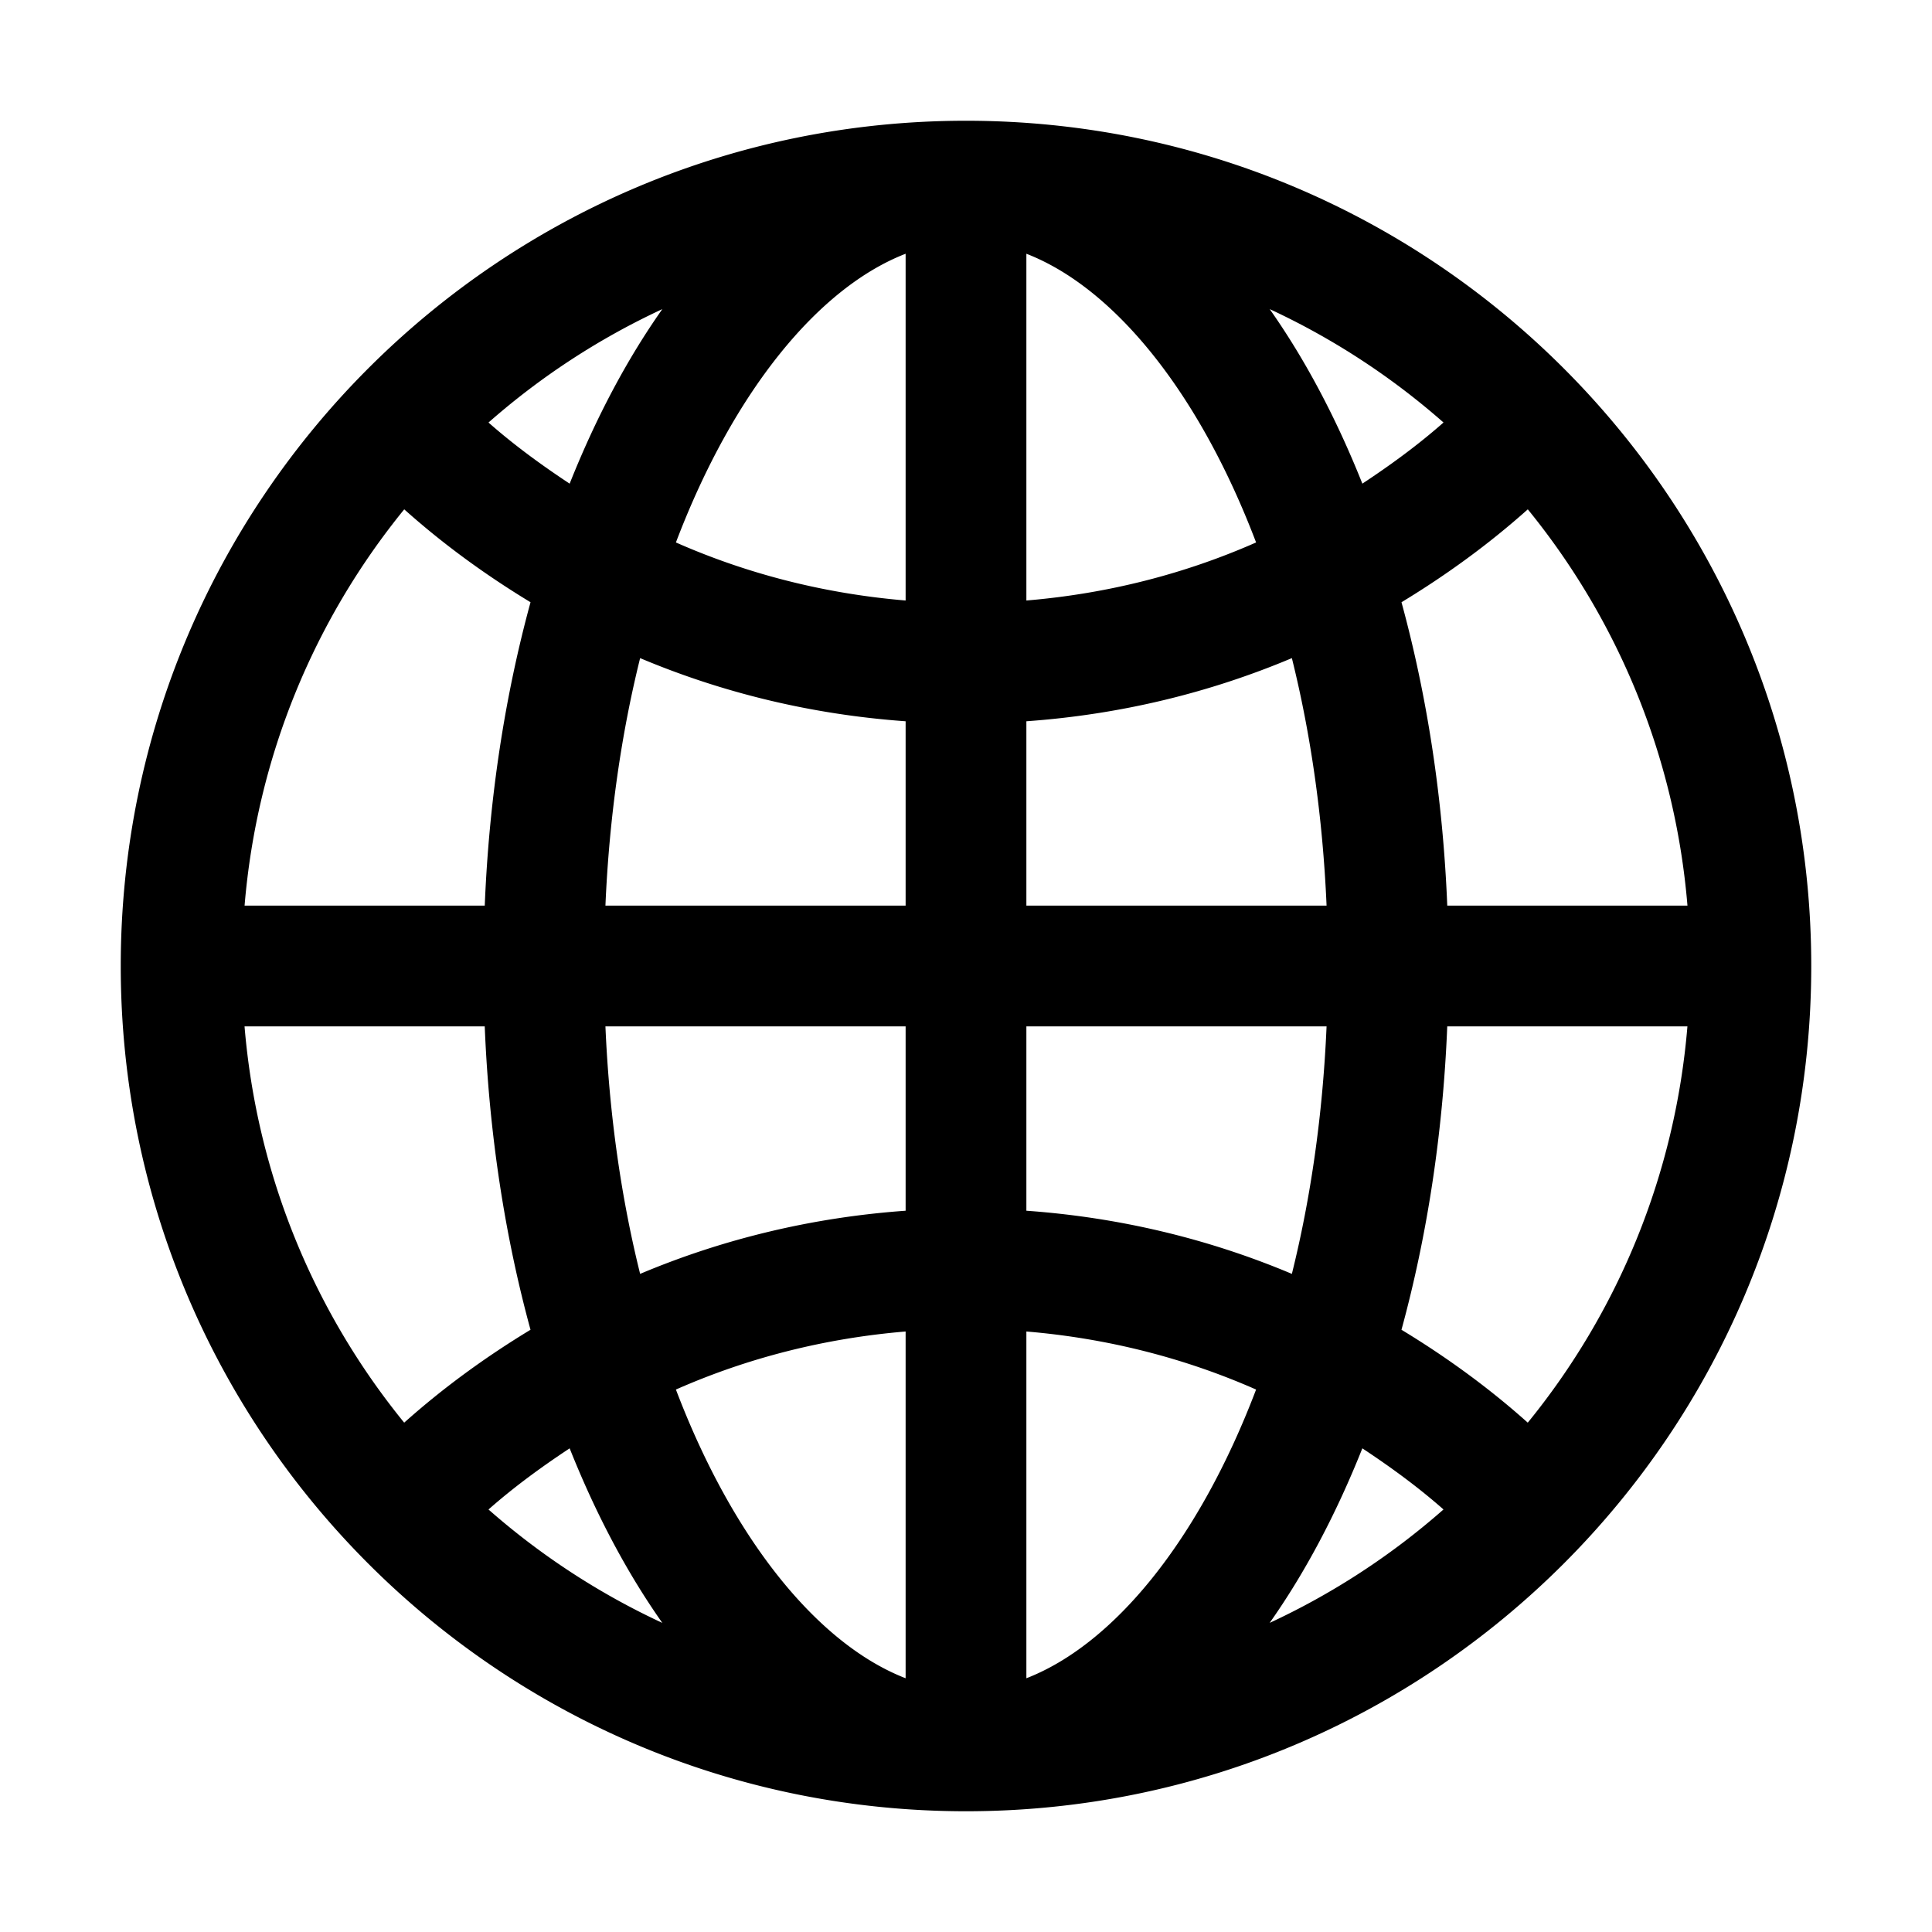 <svg t="1591756361076" class="icon" viewBox="0 0 1024 1024" version="1.1" xmlns="http://www.w3.org/2000/svg" p-id="1523" width="200" height="200"><path d="M512 64C264.58 64 64 264.58 64 512s200.58 448 448 448 448-200.58 448-448S759.42 64 512 64z m-32 254.28c-42.98-3.6-83.97-14.09-121.75-30.77 30.6-80.53 75.81-135.21 121.75-153.02v183.79z m0 64.01V480H320.89c2.05-47.45 8.52-91.44 18.39-131.18 43.79 18.45 91.1 29.93 140.72 33.47zM480 544v97.71c-49.62 3.54-96.93 15.02-140.72 33.47-9.88-39.74-16.34-83.73-18.39-131.18H480z m0 161.72v183.79c-45.94-17.81-91.15-72.5-121.75-153.02 37.78-16.69 78.77-27.18 121.75-30.77z m64 0c42.98 3.6 83.97 14.09 121.75 30.77-30.6 80.53-75.81 135.22-121.75 153.02V705.72z m0-64.01V544h159.11c-2.05 47.45-8.51 91.44-18.39 131.18-43.79-18.46-91.1-29.93-140.72-33.47zM544 480v-97.71c49.62-3.54 96.93-15.02 140.72-33.47 9.88 39.74 16.34 83.73 18.39 131.18H544z m0-161.72V134.49c45.94 17.8 91.15 72.5 121.75 153.02-37.78 16.69-78.77 27.18-121.75 30.77z m128.96-154.45a384.634 384.634 0 0 1 92.13 60.11c-13.46 11.87-27.99 22.48-43.01 32.4-13.84-34.73-30.36-65.9-49.12-92.51z m-371.03 92.52c-15.02-9.93-29.55-20.53-43.01-32.4a384.332 384.332 0 0 1 92.13-60.11c-18.77 26.6-35.29 57.77-49.12 92.51z m-20.74 62.85c-13.48 49.33-21.94 103.51-24.26 160.8h-127.3c6.58-79.23 37.12-151.72 84.62-210.04 20.64 18.46 43.14 34.81 66.94 49.24zM256.92 544c2.32 57.29 10.78 111.47 24.26 160.8-23.8 14.43-46.29 30.78-66.95 49.24-47.5-58.32-78.04-130.81-84.62-210.04h127.31z m45.01 223.65c13.83 34.74 30.35 65.92 49.12 92.52a384.634 384.634 0 0 1-92.13-60.11c13.46-11.88 27.99-22.49 43.01-32.41z m420.14 0c15.02 9.93 29.55 20.53 43.01 32.4a384.332 384.332 0 0 1-92.13 60.11c18.77-26.6 35.29-57.77 49.12-92.51z m20.74-62.85c13.48-49.33 21.94-103.51 24.26-160.8h127.3c-6.58 79.23-37.12 151.72-84.62 210.04-20.64-18.46-43.14-34.81-66.94-49.24zM767.08 480c-2.32-57.29-10.78-111.47-24.26-160.8 23.8-14.43 46.29-30.78 66.95-49.24 47.5 58.32 78.04 130.81 84.62 210.04H767.08z" p-id="1524"></path></svg>
